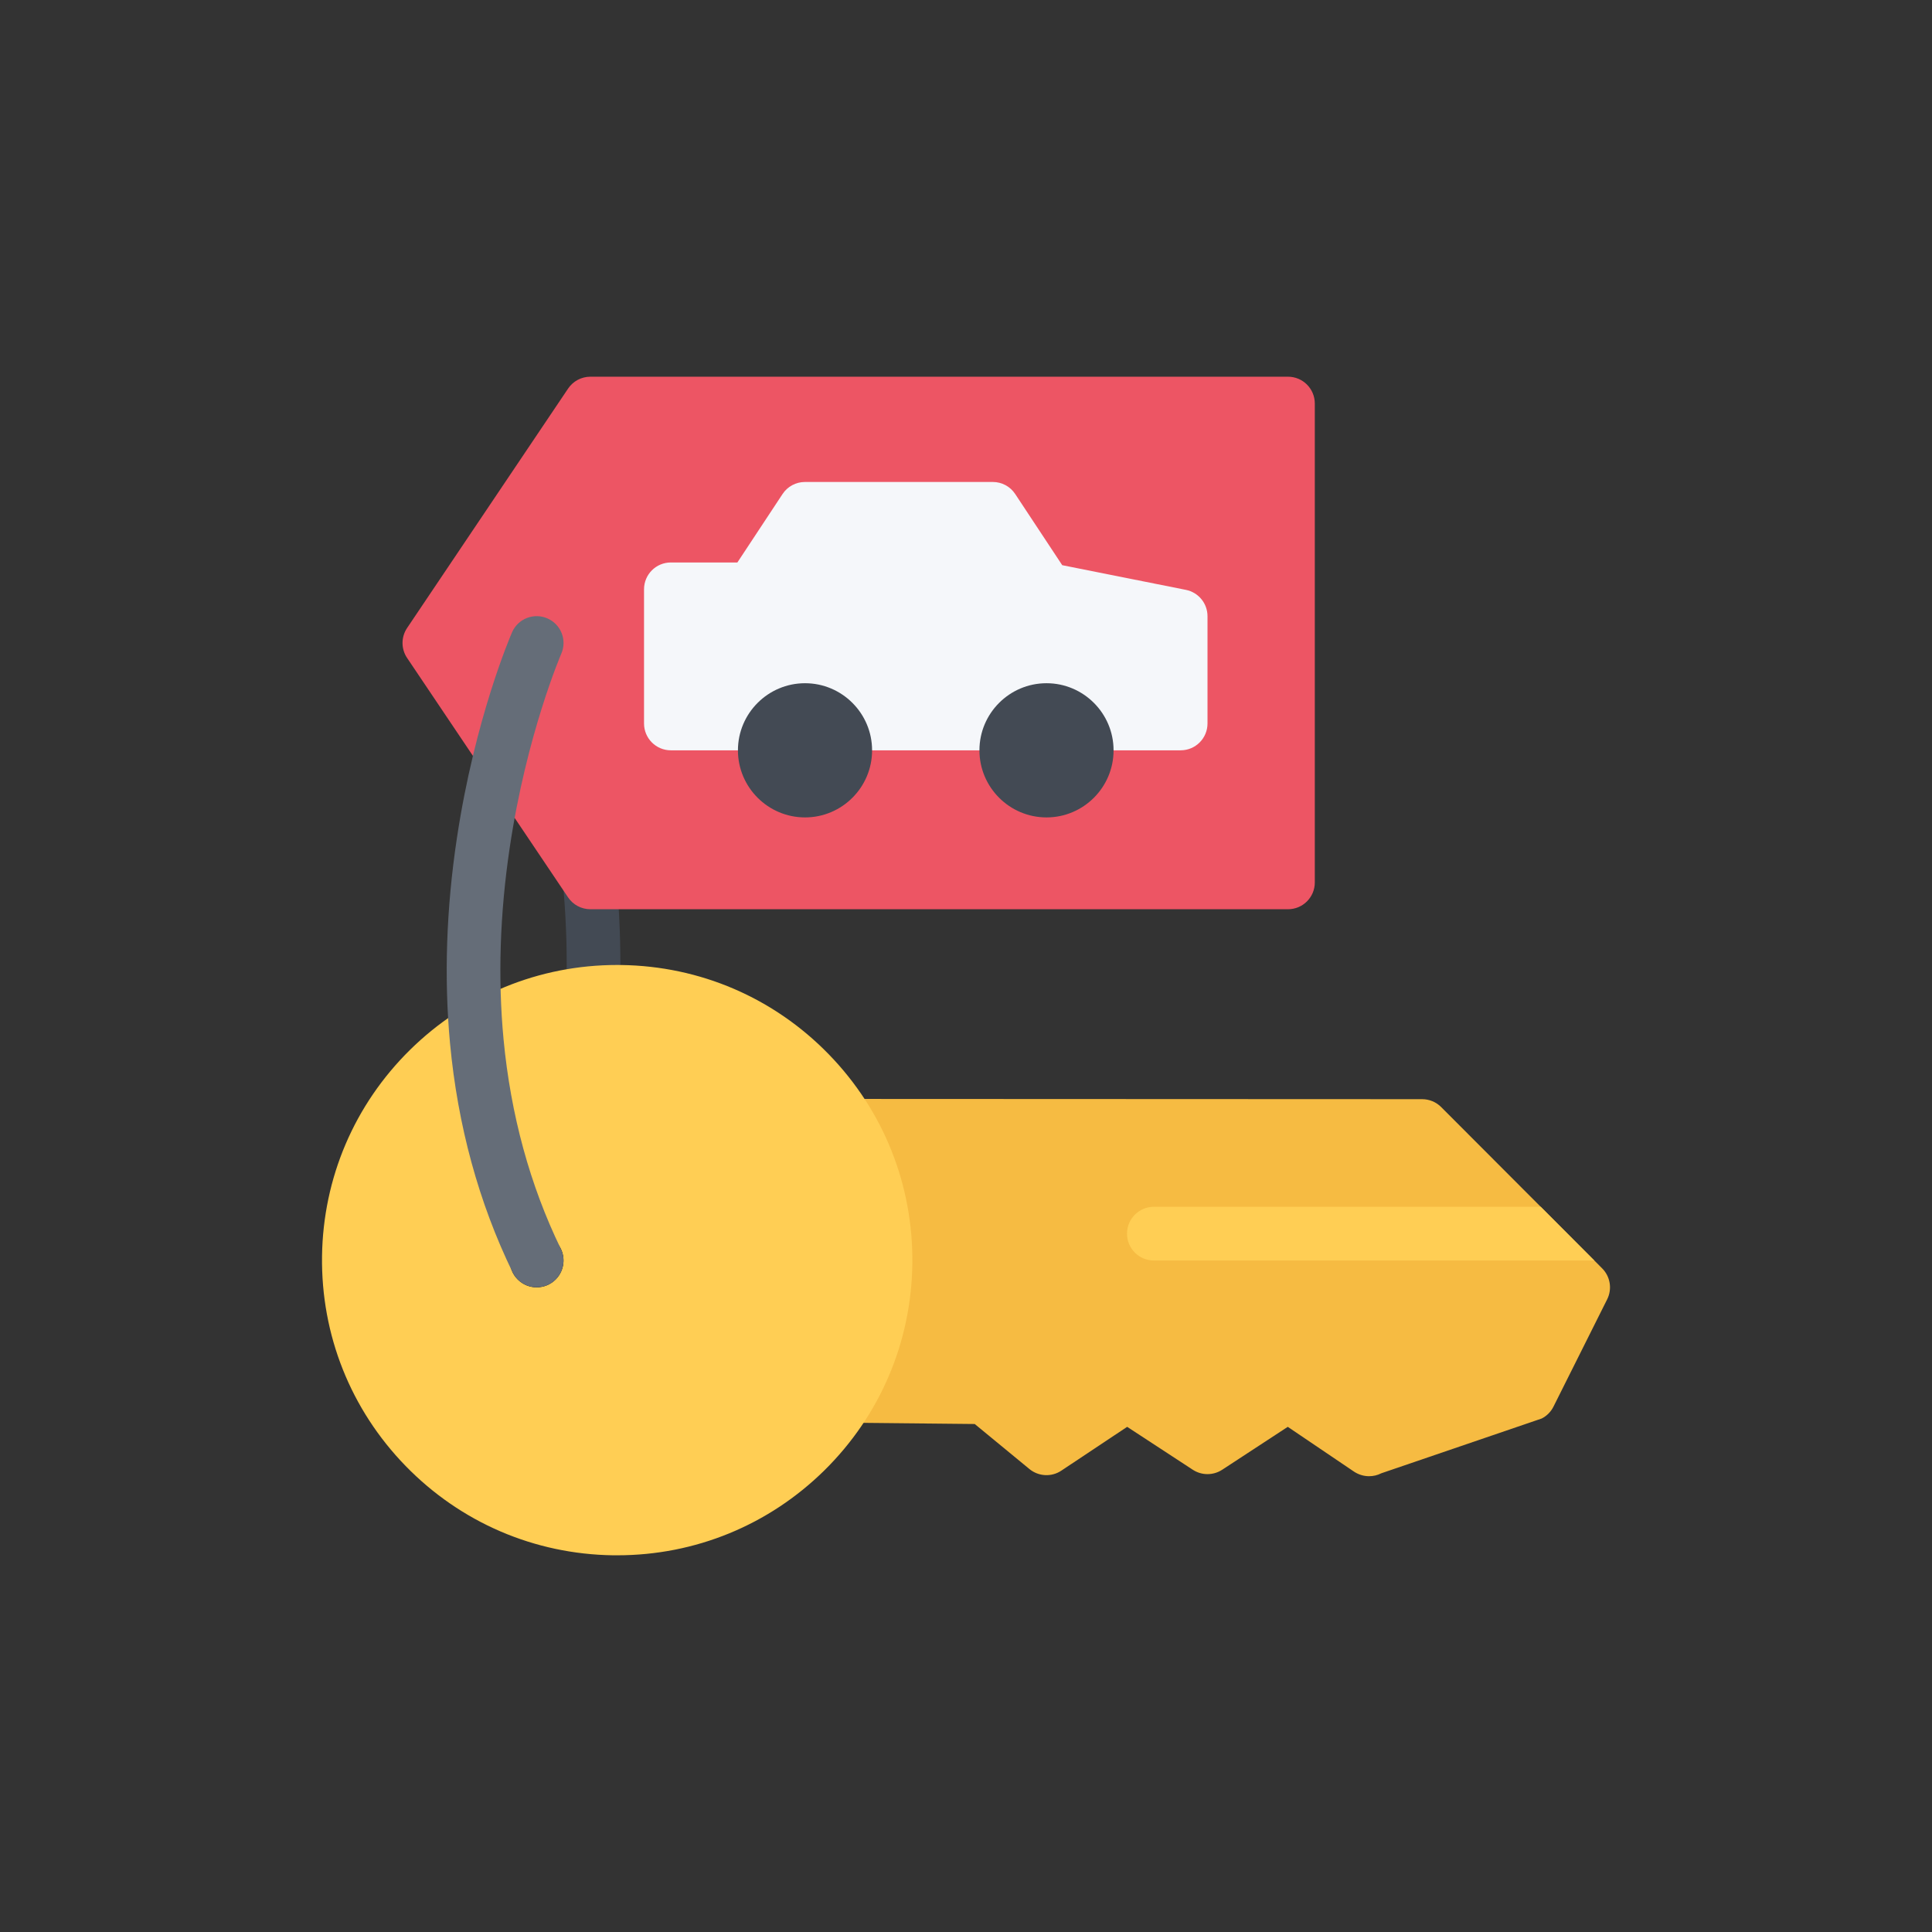 <svg height="64px" width="64px" version="1.1" id="Layer_1" xmlns="http://www.w3.org/2000/svg" xmlns:xlink="http://www.w3.org/1999/xlink" viewBox="-128 -128 767.99 767.99" xml:space="preserve" fill="#000000"><rect x="-128" y="-128" width="767.99" height="767.99" fill="#333333" stroke="none"/><g id="SVGRepo_bgCarrier" stroke-width="0"></g><g id="SVGRepo_tracerCarrier" stroke-linecap="round" stroke-linejoin="round"></g><g id="SVGRepo_iconCarrier"> <path style="fill:#434A54;" d="M85.323,383.717c-1.594,0-3.234-0.344-4.766-1.125c-5.266-2.625-7.391-9.031-4.75-14.312 c4.219-8.5,13.437-33.312,18.187-66.467c3.484-24.312,4.203-49.523,2.109-74.929c-2.594-31.78-9.609-63.983-20.828-95.732 c-1.953-5.562,0.953-11.656,6.516-13.609c5.547-1.969,11.64,0.937,13.609,6.5c11.906,33.718,19.312,67.968,22.031,101.795 c2.172,27.141,1.344,54.07-2.469,80.039c-6.531,44.561-19.531,70.873-20.093,71.967C93.01,381.56,89.244,383.717,85.323,383.717z"></path> <path style="fill:#ED5564;" d="M383.997,21.746H106.666c-3.547,0-6.859,1.766-8.844,4.719l-63.999,95.17 c-2.422,3.609-2.422,8.312,0,11.906l63.999,95.186c1.984,2.938,5.297,4.703,8.844,4.703h277.331c5.891,0,10.655-4.766,10.655-10.656 V32.418C394.652,26.528,389.888,21.746,383.997,21.746z"></path> <path style="fill:#F6BB42;" d="M416.215,458.808c-2.094,0-4.172-0.625-5.969-1.812l-26.343-17.812l-26.078,17.062 c-3.547,2.312-8.125,2.312-11.672,0l-26.094-17.062l-26.155,17.406c-3.905,2.625-9.062,2.344-12.687-0.625l-21.758-17.906 l-120.107-1.219c-2.828-0.031-5.531-1.188-7.5-3.219s-3.062-4.75-3.016-7.594l1.469-106.686c0.078-5.844,4.828-10.531,10.671-10.531 l0,0l296.346,0.125c2.844,0,5.547,1.125,7.547,3.125l63.999,64.125c3.25,3.25,4.047,8.219,2,12.312l-21.343,42.654 c-1.016,2.031-2.641,3.688-4.672,4.719l-63.781,21.781C419.542,458.434,417.886,458.808,416.215,458.808z"></path> <path style="fill:#FFCE54;" d="M201.445,291.094c-21.859-22.461-51.155-35.07-82.499-35.492c-0.547-0.016-1.094-0.016-1.641-0.016 c-30.999,0-60.233,12-82.326,33.757C12.854,311.154,0.448,340.247,0.011,371.31c-0.422,31.344,11.375,60.967,33.234,83.436 c21.843,22.438,51.14,35.062,82.482,35.5c0.547,0,1.094,0,1.641,0c31,0,60.233-12,82.327-33.75 c22.125-21.812,34.531-50.904,34.968-81.967C235.085,343.185,223.289,313.56,201.445,291.094z"></path> <path style="fill:#080808;" d="M92.885,365.529c4.156,4.156,4.156,10.906,0,15.062c-4.172,4.188-10.921,4.188-15.093,0 c-4.156-4.156-4.156-10.906,0-15.062C81.963,361.342,88.713,361.342,92.885,365.529z"></path> <path style="fill:#FFCE54;" d="M484.464,351.717H330.653c-5.875,0-10.656,4.781-10.656,10.688c0,5.875,4.781,10.656,10.656,10.656 h175.091L484.464,351.717z"></path> <path style="fill:#656D78;" d="M85.354,383.717c-3.969,0-7.766-2.188-9.609-6c-13.437-27.656-21.796-58.281-24.859-91.029 c-2.406-26.023-1.5-53.445,2.734-81.506c7.172-47.687,21.343-80.483,21.937-81.858c2.359-5.406,8.656-7.859,14.046-5.5 c5.406,2.343,7.875,8.64,5.516,14.031c-0.141,0.312-13.796,32.046-20.5,77.108c-3.922,26.281-4.734,51.89-2.453,76.132 c2.844,30.029,10.5,58.061,22.765,83.311c2.578,5.281,0.375,11.688-4.922,14.25C88.51,383.373,86.916,383.717,85.354,383.717z"></path> <path style="fill:#F5F7FA;" d="M343.419,106.479l-49.171-9.812l-18.687-28.281c-1.969-3-5.305-4.796-8.898-4.796h-74.687 c-3.593,0-6.937,1.797-8.906,4.796l-17.953,27.203h-26.452c-5.891,0-10.656,4.781-10.656,10.671v53.327 c0,5.891,4.766,10.671,10.656,10.671h202.66c5.891,0,10.672-4.781,10.672-10.671v-42.64 C351.997,111.854,348.403,107.479,343.419,106.479z"></path> <g> <path style="fill:#434A54;" d="M192.008,143.588c-14.703,0-26.671,11.969-26.671,26.671c0,14.703,11.969,26.672,26.671,26.672 c14.703,0,26.656-11.969,26.656-26.672C218.664,155.557,206.711,143.588,192.008,143.588z"></path> <path style="fill:#434A54;" d="M287.999,143.588c-14.703,0-26.664,11.969-26.664,26.671c0,14.703,11.961,26.672,26.664,26.672 c14.702,0,26.655-11.969,26.655-26.672C314.654,155.557,302.701,143.588,287.999,143.588z"></path> </g> </g></svg>